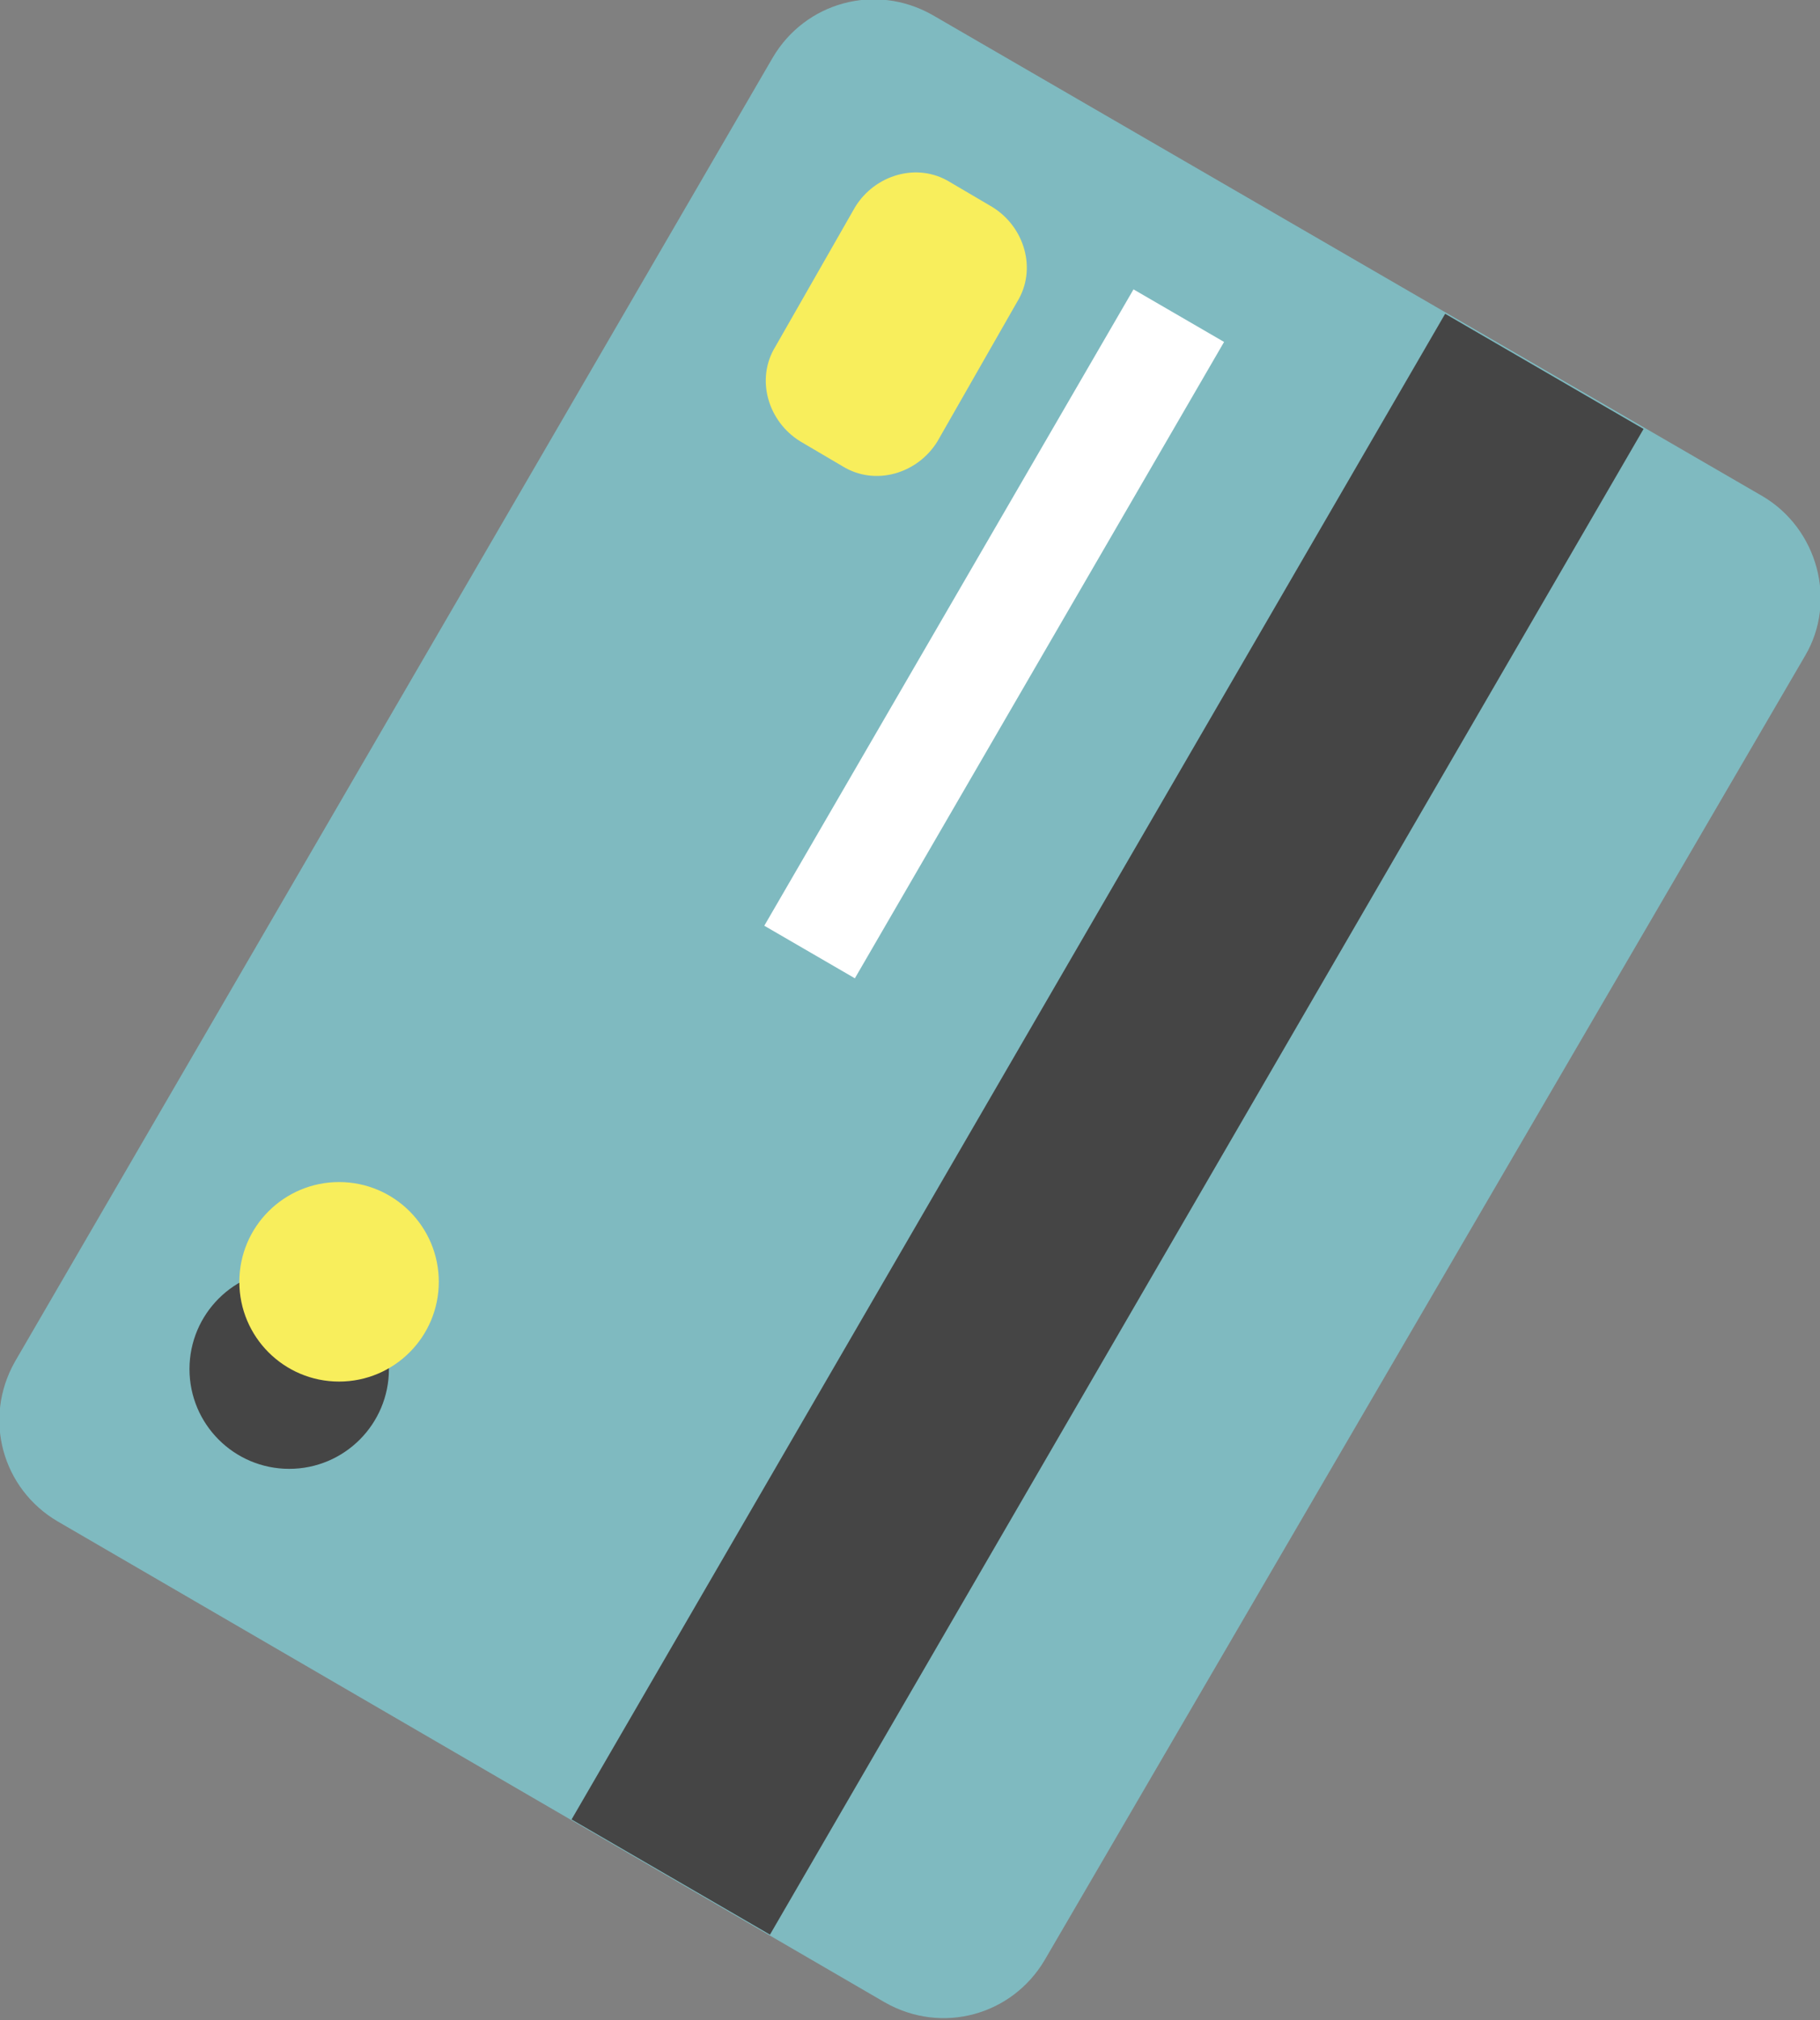 <?xml version="1.0" encoding="utf-8"?>
<!-- Generator: Adobe Illustrator 16.0.0, SVG Export Plug-In . SVG Version: 6.00 Build 0)  -->
<!DOCTYPE svg PUBLIC "-//W3C//DTD SVG 1.1//EN" "http://www.w3.org/Graphics/SVG/1.1/DTD/svg11.dtd">
<svg version="1.1" id="Layer_1" xmlns="http://www.w3.org/2000/svg" xmlns:xlink="http://www.w3.org/1999/xlink" x="0px" y="0px"
	 width="73px" height="81px" viewBox="0 0 73 81" enable-background="new 0 0 73 81" xml:space="preserve">
<rect x="0" y="0" width="73" height="81" fill="#808080" stroke="none"/>
<g>
	<path fill="#7FBAC0" d="M0.6,54.6L31,2.3c1.3-2.2,4.1-3,6.4-1.7l33.3,19.3c2.2,1.3,3,4.2,1.7,6.4L41.9,78.6c-1.3,2.2-4.1,3-6.4,1.7
		L2.3,61C0.1,59.7-0.7,56.9,0.6,54.6z"/>
	<g>
		
			<rect x="9.5" y="40.5" transform="matrix(0.502 -0.865 0.865 0.502 -16.876 60.846)" fill="#454545" width="69.8" height="9.2"/>
	</g>
	<g>
		
			<rect x="25.1" y="23.3" transform="matrix(0.502 -0.865 0.865 0.502 -2.099 47.136)" fill="#FFFFFF" width="29.5" height="4.2"/>
	</g>
	<circle fill="#454545" cx="11.6" cy="54.9" r="4"/>
	<circle fill="#F8EE5C" cx="13.6" cy="51.4" r="4"/>
	<g>
		<path fill="#F8EE5C" d="M32.1,17.7c-1.3-0.8-1.8-2.5-1-3.8l3.2-5.6c0.8-1.3,2.5-1.8,3.8-1l1.7,1c1.3,0.8,1.8,2.5,1,3.8l-3.2,5.6
			c-0.8,1.3-2.5,1.8-3.8,1L32.1,17.7z"/>
	</g>
</g>
</svg>
